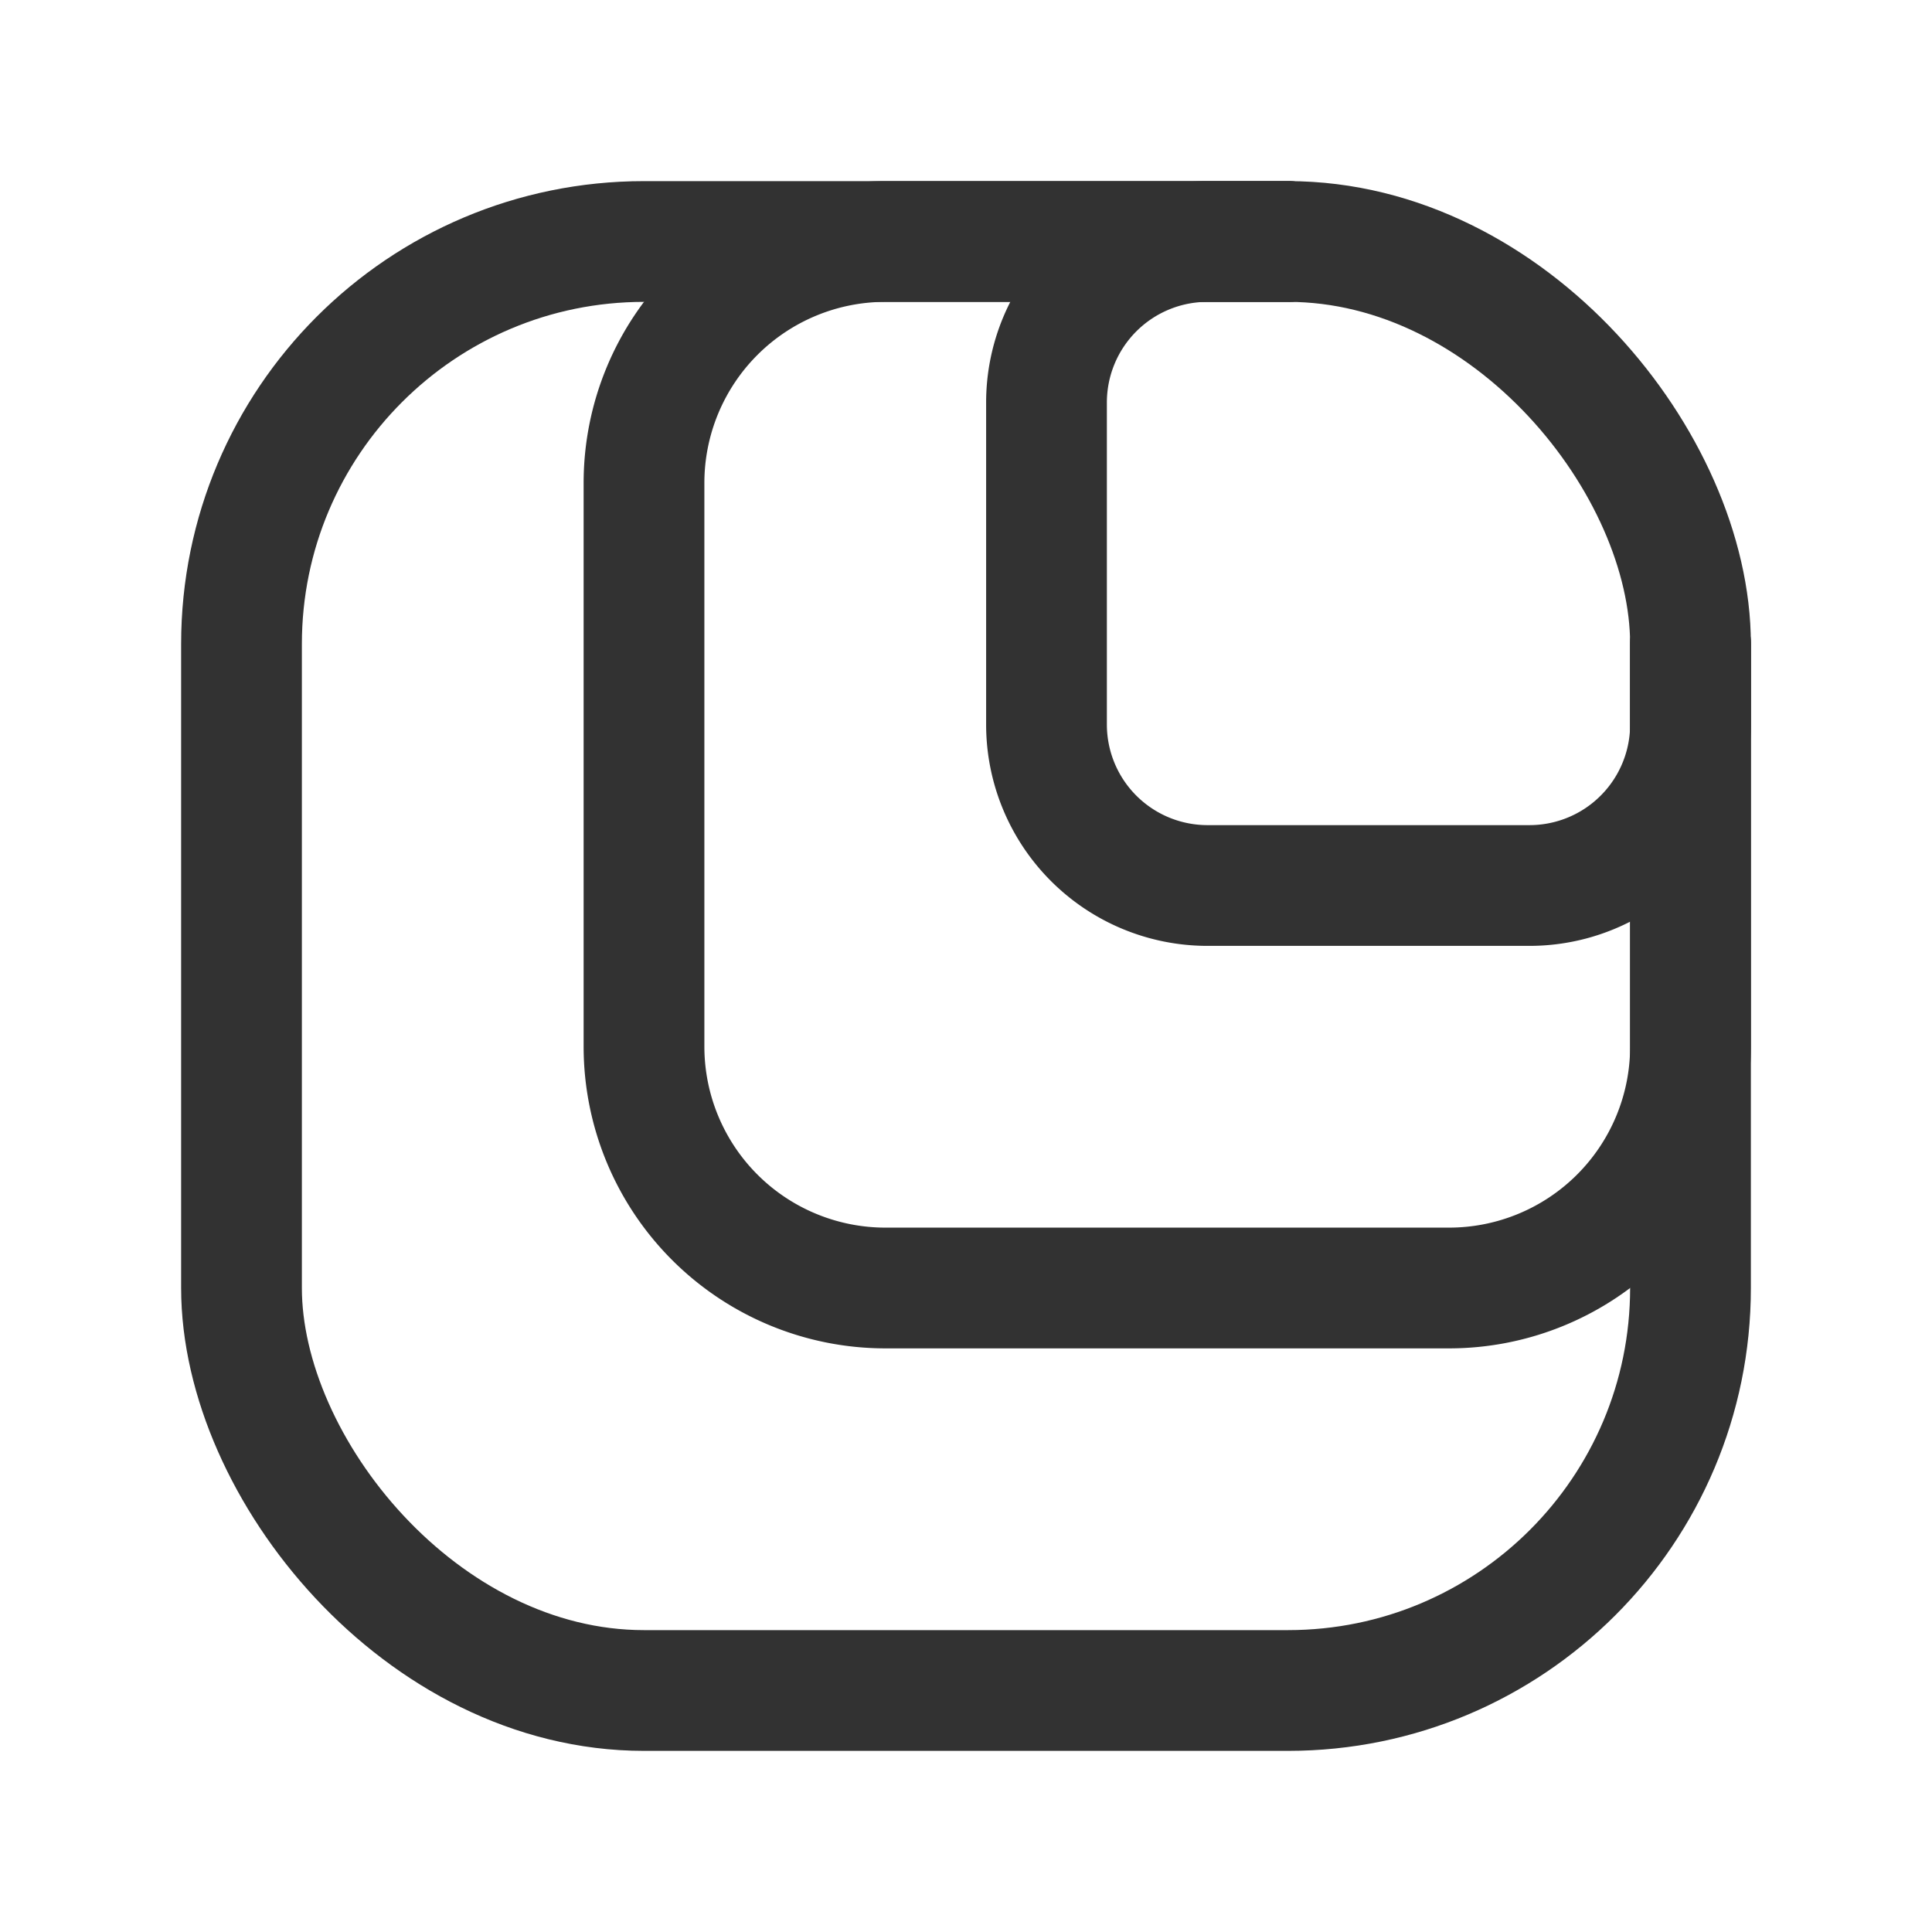 <svg xmlns="http://www.w3.org/2000/svg" viewBox="0 0 24 24"><rect x="3" y="3" width="18" height="18" rx="5" stroke-width="1.5" stroke="#323232" stroke-linecap="round" stroke-linejoin="round" fill="none"/><path d="M21,8V9a2,2,0,0,1-2,2H15a2,2,0,0,1-2-2V5a2,2,0,0,1,2-2h1" fill="none" stroke="#323232" stroke-linecap="round" stroke-linejoin="round" stroke-width="1.5"/><path d="M21,8v5a3,3,0,0,1-3,3H11a3,3,0,0,1-3-3V6a3,3,0,0,1,3-3h5" fill="none" stroke="#323232" stroke-linecap="round" stroke-linejoin="round" stroke-width="1.5"/></svg>